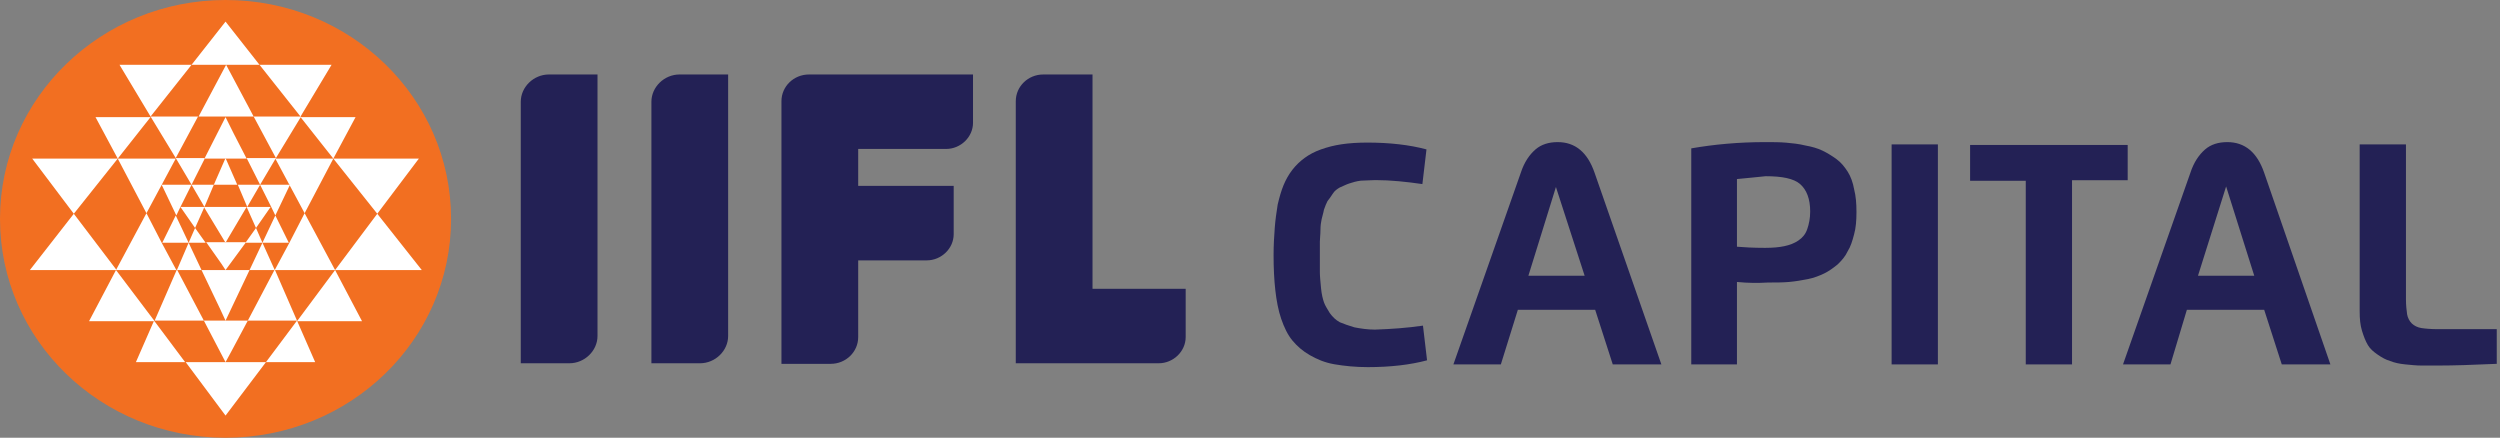 <svg width="257" height="45" viewBox="0 0 257 45" fill="none" xmlns="http://www.w3.org/2000/svg">
<rect x="0" y="0" width="257" height="45" fill="#808080" stroke="none"/>
<path fill-rule="evenodd" clip-rule="evenodd" d="M23.186 0C36.013 0 46.371 10.052 46.371 22.5C46.371 34.948 36.013 45 23.186 45C10.358 45 0 34.948 0 22.5C0 10.052 10.418 0 23.186 0Z" fill="#F26F21"/>
<path fill-rule="evenodd" clip-rule="evenodd" d="M20.054 23.435L21.017 21.273H18.548L20.054 23.435ZM19.692 18.994L21.017 21.273L21.981 18.994H19.692ZM19.692 18.994L21.077 16.247H18.066L19.692 18.994ZM12.104 16.305L15.055 21.916L18.066 16.305H12.104ZM15.055 21.916L11.924 27.76H18.127L16.621 24.955L15.055 21.916ZM16.621 18.994L18.127 22.149L18.548 21.273L19.692 18.994H16.621ZM18.066 22.149L16.681 24.955H19.391L18.066 22.149ZM20.054 23.435L19.391 24.955H21.138L20.054 23.435ZM18.187 27.76H20.716L19.391 24.955L18.187 27.76ZM20.957 32.961L18.187 27.701L15.898 32.961H20.957ZM23.185 27.76L22.764 27.117L21.198 24.896H25.293L23.185 27.76ZM15.477 11.981L19.692 6.662H12.285L15.477 11.981ZM20.355 11.981H15.477L18.066 16.247L20.355 11.981ZM12.104 16.305L15.477 12.039H9.816L12.104 16.305ZM12.104 16.305H3.312L7.588 21.974L12.104 16.305ZM11.924 27.76L9.153 33.02H15.898L11.924 27.76ZM3.071 27.76H11.984L7.588 21.974L3.071 27.76ZM13.971 37.227H19.03L15.838 32.961L13.971 37.227ZM26.317 23.435L25.353 21.273H27.822L26.317 23.435ZM26.738 18.994L25.413 21.273L24.45 18.994H26.738ZM26.738 18.994L25.353 16.247H28.364L26.738 18.994ZM34.266 16.305L31.315 21.916L28.304 16.305H34.266ZM31.315 21.916L34.447 27.76H28.244L29.749 24.955L31.315 21.916ZM29.809 18.994L28.304 22.149L27.882 21.273L26.738 18.994H29.809ZM28.304 22.149L29.689 24.955H26.979L28.304 22.149ZM26.317 23.435L26.979 24.955H25.233L26.317 23.435ZM28.244 27.76H25.654L26.979 24.955L28.244 27.76ZM25.474 32.961L28.244 27.701L30.532 32.961H25.474ZM23.185 18.994H24.39L23.185 16.247L21.981 18.994H23.185ZM23.185 24.955L23.486 24.429L25.353 21.273H20.957L23.185 24.955ZM23.185 32.961L25.654 27.76H20.716L22.643 31.792L23.185 32.961ZM30.893 11.981L26.678 6.662H34.085L30.893 11.981ZM26.076 11.981H30.954L28.364 16.247L26.076 11.981ZM34.266 16.305L30.893 12.039H36.554L34.266 16.305ZM34.266 16.305H43.058L38.783 21.974L34.266 16.305ZM34.447 27.76L37.217 33.02H30.532L34.447 27.76ZM43.359 27.76H34.447L38.783 21.974L43.359 27.76ZM32.399 37.227H27.34L30.532 32.961L32.399 37.227ZM23.185 6.662H26.678L23.185 2.221L19.692 6.662H23.185ZM23.185 11.981H26.076L23.245 6.662L20.415 11.981H23.185ZM23.185 16.305H25.353L24.028 13.734L23.185 12.039L21.017 16.305H23.185ZM23.185 37.227L23.787 36.117L25.474 32.961H20.957L23.185 37.227ZM23.185 42.721L27.34 37.227H19.09L23.185 42.721Z" fill="white"/>
<path fill-rule="evenodd" clip-rule="evenodd" d="M112.311 7.656H107.253C105.687 7.656 104.422 8.883 104.422 10.403V37.344H119.116C120.622 37.344 121.887 36.117 121.887 34.656V29.688H112.311V7.656ZM61.424 7.656H56.425C54.859 7.656 53.535 8.942 53.535 10.461V37.344H58.533C60.099 37.344 61.424 36.059 61.424 34.539V7.656ZM83.164 7.656H100.026V12.623C100.026 14.085 98.761 15.312 97.256 15.312H88.222V19.11H98.039V24.078C98.039 25.539 96.774 26.766 95.269 26.766H88.222V34.656C88.222 36.175 86.958 37.403 85.392 37.403H80.333V10.403C80.333 8.883 81.598 7.656 83.164 7.656ZM74.853 7.656H69.855C68.289 7.656 66.964 8.942 66.964 10.461V37.344H71.963C73.528 37.344 74.853 36.059 74.853 34.539V7.656Z" fill="#232155"/>
<path d="M146.281 33.475L146.702 37.04C144.956 37.507 142.908 37.741 140.62 37.741C139.355 37.741 138.211 37.624 137.187 37.449C136.163 37.273 135.381 36.923 134.658 36.514C133.935 36.105 133.333 35.579 132.851 34.994C132.369 34.41 132.008 33.65 131.707 32.773C131.406 31.897 131.225 30.903 131.105 29.852C130.984 28.799 130.924 27.572 130.924 26.228C130.924 25.176 130.984 24.241 131.045 23.423C131.105 22.605 131.225 21.787 131.346 21.027C131.526 20.267 131.707 19.624 131.948 19.04C132.189 18.455 132.49 17.929 132.851 17.462C133.213 16.994 133.634 16.585 134.116 16.235C134.598 15.884 135.14 15.592 135.802 15.358C136.465 15.124 137.127 14.949 137.91 14.832C138.693 14.715 139.596 14.657 140.56 14.657C142.848 14.657 144.896 14.89 146.642 15.358L146.221 18.923C144.595 18.689 142.969 18.514 141.403 18.514C140.861 18.514 140.319 18.572 139.897 18.572C139.415 18.631 139.054 18.748 138.693 18.864C138.331 18.981 138.03 19.157 137.729 19.273C137.428 19.449 137.187 19.624 137.007 19.916C136.826 20.209 136.645 20.442 136.465 20.676C136.344 20.91 136.224 21.202 136.103 21.553C136.043 21.903 135.923 22.254 135.862 22.546C135.802 22.838 135.742 23.189 135.742 23.657C135.742 24.124 135.682 24.533 135.682 24.826V27.981C135.682 28.39 135.742 28.975 135.802 29.618C135.862 30.261 135.983 30.728 136.103 31.079C136.224 31.429 136.465 31.78 136.705 32.189C137.007 32.598 137.308 32.89 137.729 33.124C138.151 33.3 138.633 33.475 139.235 33.65C139.837 33.767 140.56 33.884 141.343 33.884C143.089 33.825 144.655 33.709 146.281 33.475Z" fill="#232155"/>
<path d="M154.288 37.459H149.41L156.336 17.765C156.697 16.654 157.239 15.895 157.841 15.368C158.444 14.843 159.226 14.609 160.13 14.609C161.936 14.609 163.201 15.661 163.924 17.765L170.789 37.459H165.791L163.984 31.849H156.035L154.288 37.459ZM157.119 28.343H162.9L159.949 19.226L157.119 28.343Z" fill="#232155"/>
<path d="M178.559 28.985V37.459H173.862V15.252C176.211 14.843 178.74 14.609 181.45 14.609C182.233 14.609 182.956 14.609 183.618 14.667C184.28 14.726 184.883 14.784 185.605 14.959C186.268 15.076 186.87 15.252 187.352 15.485C187.834 15.719 188.315 16.011 188.797 16.362C189.279 16.713 189.64 17.18 189.941 17.648C190.242 18.115 190.483 18.758 190.604 19.459C190.784 20.161 190.845 20.921 190.845 21.797C190.845 22.674 190.784 23.433 190.604 24.076C190.423 24.778 190.242 25.362 189.941 25.83C189.7 26.356 189.339 26.765 188.918 27.174C188.496 27.524 188.014 27.875 187.532 28.109C187.051 28.343 186.448 28.576 185.846 28.693C185.244 28.81 184.582 28.927 183.919 28.985C183.257 29.044 182.534 29.044 181.751 29.044C180.727 29.102 179.704 29.102 178.559 28.985ZM178.559 18.407V25.362C179.282 25.421 180.185 25.479 181.45 25.479C182.233 25.479 182.895 25.421 183.437 25.304C183.979 25.187 184.461 25.011 184.883 24.719C185.304 24.427 185.605 24.076 185.786 23.55C185.967 23.024 186.087 22.44 186.087 21.739C186.087 20.453 185.726 19.518 185.063 18.933C184.401 18.349 183.196 18.115 181.51 18.115C180.547 18.232 179.583 18.291 178.559 18.407Z" fill="#232155"/>
<path d="M194.458 37.461V14.844H199.215V37.461H194.458Z" fill="#232155"/>
<path d="M218.726 14.844V18.526H213.005V37.461H208.248V18.584H202.527V14.902H218.726V14.844Z" fill="#232155"/>
<path d="M223.124 37.459H218.246L225.171 17.765C225.533 16.654 226.075 15.895 226.677 15.368C227.279 14.843 228.062 14.609 228.965 14.609C230.772 14.609 232.037 15.661 232.759 17.765L239.564 37.459H234.566L232.759 31.849H224.81L223.124 37.459ZM225.954 28.343H231.736L228.845 19.167L225.954 28.343Z" fill="#232155"/>
<path d="M256.666 33.779V37.402C254.137 37.519 252.15 37.577 250.704 37.577H248.898C248.416 37.577 247.874 37.519 247.272 37.461C246.67 37.402 246.128 37.285 245.706 37.11C245.284 36.993 244.863 36.759 244.441 36.467C244.02 36.175 243.658 35.883 243.418 35.474C243.177 35.064 242.996 34.597 242.815 34.013C242.635 33.428 242.574 32.785 242.574 32.026V14.844H247.332V30.74C247.332 31.383 247.392 31.909 247.452 32.318C247.513 32.668 247.693 33.019 247.934 33.253C248.175 33.486 248.536 33.662 248.898 33.72C249.259 33.779 249.861 33.837 250.584 33.837H256.666V33.779Z" fill="#232155"/>
</svg>
